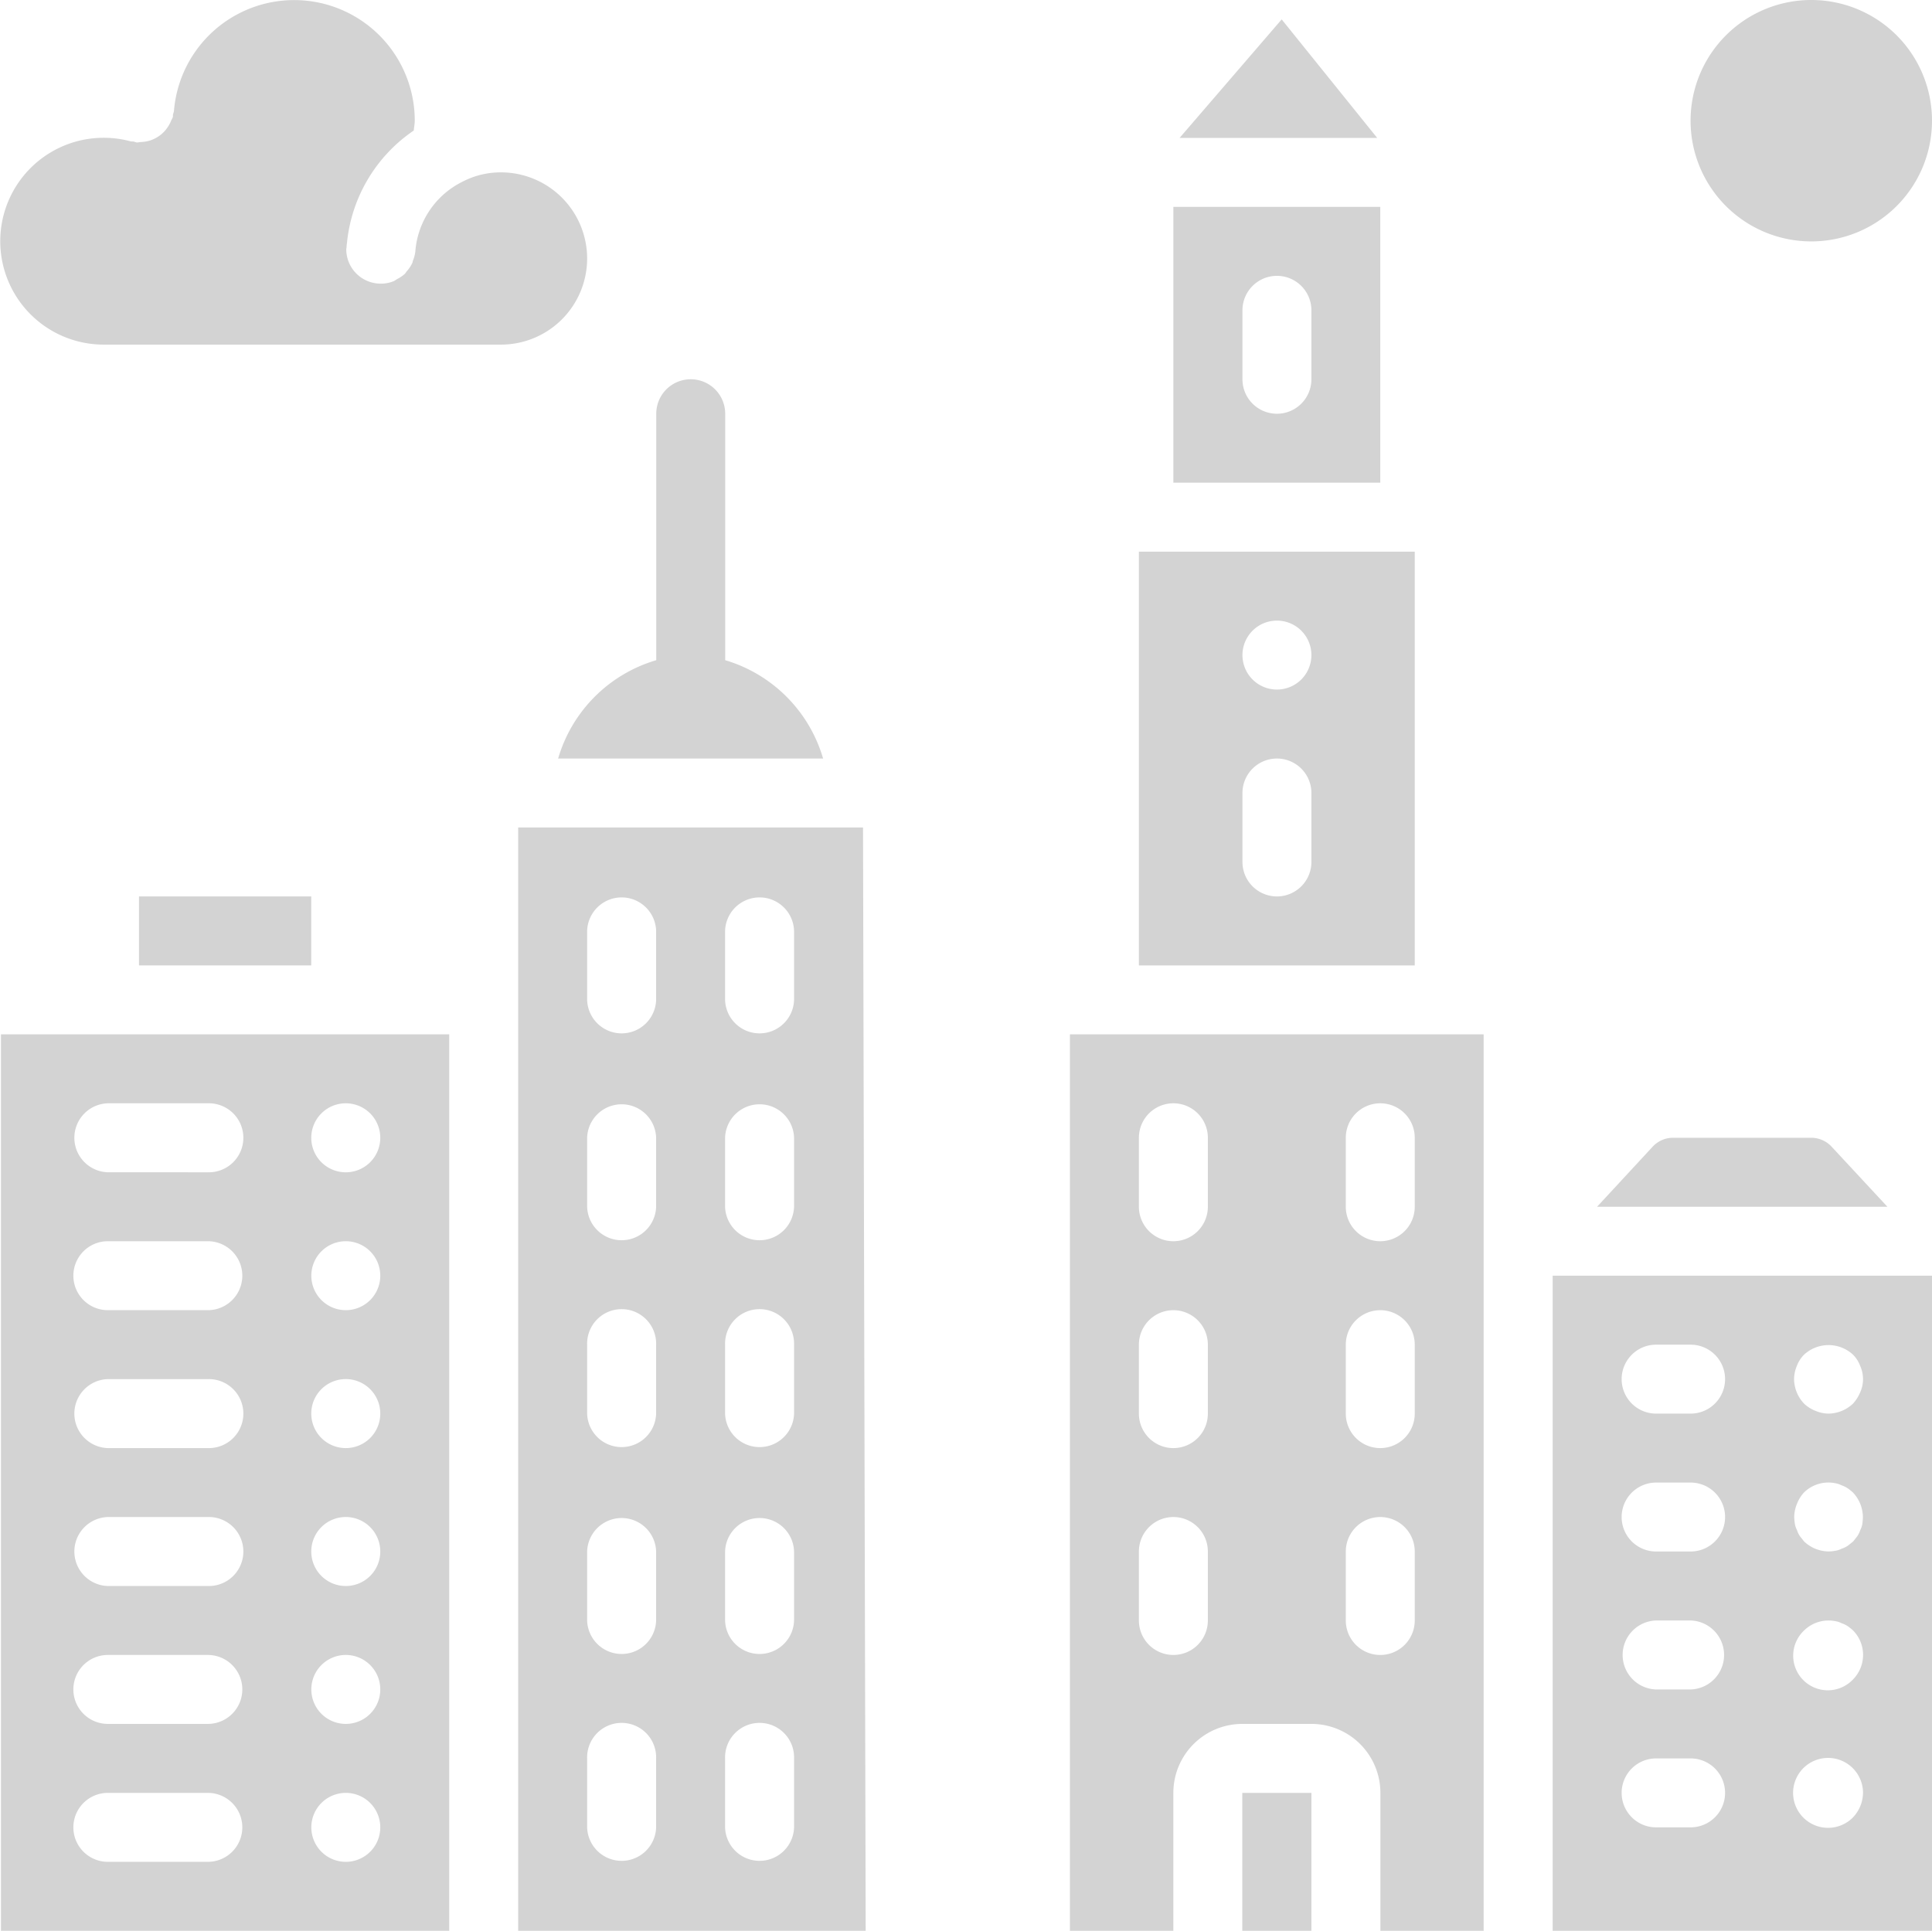 <svg id="Layer_1" data-name="Layer 1" xmlns="http://www.w3.org/2000/svg" viewBox="0 0 639.38 639.06"><defs><style>.cls-1{fill:#d3d3d3;}</style></defs><title>cityscape</title><path class="cls-1" d="M46,296.7H103v22.83H46Z"/><path class="cls-1" d="M34.55,342.35H.32V639.06H148.67V342.35ZM68.78,616.23H35.69a11.41,11.41,0,0,1,0-22.82H68.78a11.41,11.41,0,1,1,0,22.82Zm0-45.65H35.69a11.41,11.41,0,1,1,0-22.82H68.78a11.41,11.41,0,1,1,0,22.82Zm0-45.64H35.69a11.42,11.42,0,0,1,0-22.83H68.78a11.42,11.42,0,1,1,0,22.83Zm0-45.65H35.69a11.42,11.42,0,0,1,0-22.83H68.78a11.42,11.42,0,1,1,0,22.83Zm0-45.65H35.69a11.41,11.41,0,0,1,0-22.82H68.78a11.41,11.41,0,1,1,0,22.82Zm0-45.64H35.69a11.42,11.42,0,0,1,0-22.83H68.78a11.42,11.42,0,1,1,0,22.83Zm45.65,228.23a11.41,11.41,0,1,1,11.42-11.41A11.41,11.41,0,0,1,114.43,616.23Zm0-45.65a11.41,11.41,0,1,1,11.42-11.4A11.41,11.41,0,0,1,114.43,570.58Zm0-45.64a11.42,11.42,0,1,1,11.42-11.42A11.41,11.41,0,0,1,114.43,524.94Zm0-45.65a11.42,11.42,0,1,1,11.42-11.41A11.41,11.41,0,0,1,114.43,479.29Zm0-45.65a11.41,11.41,0,1,1,11.42-11.41A11.41,11.41,0,0,1,114.43,433.64Zm11.42-57.06a11.42,11.42,0,1,1-11.42-11.41A11.42,11.42,0,0,1,125.85,376.58Z"/><path class="cls-1" d="M274.2,273.88H171.49V639.06h115l-.88-365.18ZM217.14,604.82a11.42,11.42,0,0,1-22.83,0V582a11.42,11.42,0,1,1,22.83,0Zm0-68.47a11.42,11.42,0,0,1-22.83,0V513.52a11.42,11.42,0,0,1,22.83,0Zm0-68.47a11.42,11.42,0,0,1-22.83,0V445.06a11.42,11.42,0,1,1,22.83,0Zm0-68.47a11.42,11.42,0,0,1-22.83,0V376.58a11.42,11.42,0,0,1,22.83,0Zm0-68.47a11.42,11.42,0,0,1-22.83,0V308.11a11.42,11.42,0,0,1,22.83,0Zm45.65,273.88a11.42,11.42,0,0,1-22.83,0V582a11.42,11.42,0,1,1,22.83,0Zm0-68.47a11.42,11.42,0,0,1-22.83,0V513.52a11.42,11.42,0,0,1,22.83,0Zm0-68.47a11.42,11.42,0,0,1-22.83,0V445.06a11.42,11.42,0,1,1,22.83,0Zm0-68.47a11.42,11.42,0,0,1-22.83,0V376.58a11.42,11.42,0,0,1,22.83,0Zm0-68.47a11.42,11.42,0,0,1-22.83,0V308.11a11.42,11.42,0,0,1,22.83,0Z"/><path class="cls-1" d="M184.71,251.06H272.4A47.94,47.94,0,0,0,240,218.51V136.94a11.41,11.41,0,1,0-22.82,0v81.57A47.91,47.91,0,0,0,184.71,251.06Z"/><path class="cls-1" d="M376.91,342.35H354.08V639.06h34.23V593.41a22.83,22.83,0,0,1,22.83-22.83H434a22.83,22.83,0,0,1,22.83,22.83v45.65H491V342.35Zm22.82,194a11.41,11.41,0,1,1-22.82,0V513.52a11.41,11.41,0,1,1,22.82,0Zm0-68.47a11.41,11.41,0,1,1-22.82,0V445.06a11.41,11.41,0,1,1,22.82,0Zm0-68.47a11.41,11.41,0,1,1-22.82,0V376.58a11.41,11.41,0,1,1,22.82,0ZM468.2,536.35a11.41,11.41,0,1,1-22.82,0V513.52a11.41,11.41,0,0,1,22.82,0Zm0-68.47a11.41,11.41,0,0,1-22.82,0V445.06a11.41,11.41,0,1,1,22.82,0Zm0-68.47a11.41,11.41,0,1,1-22.82,0V376.58a11.41,11.41,0,1,1,22.82,0Z"/><path class="cls-1" d="M639.38,422.23H513.84V639.06H639.38ZM559.49,604.82H548.08a11.41,11.41,0,0,1,0-22.82h11.41a11.41,11.41,0,0,1,0,22.82Zm0-45.64H548.08a11.42,11.42,0,0,1,0-22.83h11.41a11.42,11.42,0,0,1,0,22.83Zm0-45.66H548.08a11.41,11.41,0,0,1,0-22.82h11.41a11.41,11.41,0,0,1,0,22.82Zm0-45.64H548.08a11.41,11.41,0,1,1,0-22.82h11.41a11.41,11.41,0,1,1,0,22.82Zm53.75,133.63a11.57,11.57,0,1,1,3.31-8.1A12,12,0,0,1,613.24,601.51Zm0-45.65a11.46,11.46,0,1,1-16.2-16.2,11.59,11.59,0,0,1,10.38-3.08,7,7,0,0,1,2.05.68,8.63,8.63,0,0,1,2.06,1,17.38,17.38,0,0,1,1.71,1.37A11.55,11.55,0,0,1,613.24,555.86Zm3.09-51.46a7.11,7.11,0,0,1-.7,2.05,8.18,8.18,0,0,1-1,2.05l-1.37,1.72-1.71,1.37a8.6,8.6,0,0,1-2.06,1,7,7,0,0,1-2.05.68,14.56,14.56,0,0,1-2.28.23,12,12,0,0,1-8.1-3.3l-1.37-1.72a8.57,8.57,0,0,1-1-2.05,7.4,7.4,0,0,1-.69-2.05,17.57,17.57,0,0,1-.22-2.29,11.59,11.59,0,0,1,.91-4.34A11.94,11.94,0,0,1,597,494a11.5,11.5,0,0,1,10.38-3.08,7,7,0,0,1,2.05.68,9,9,0,0,1,2.06,1,17.38,17.38,0,0,1,1.71,1.37,12,12,0,0,1,3.31,8.1A19.5,19.5,0,0,1,616.33,504.4Zm-.7-43.6a13,13,0,0,1-2.39,3.77,12,12,0,0,1-8.1,3.31,11.32,11.32,0,0,1-4.33-.92,11.62,11.62,0,0,1-3.77-2.39,12,12,0,0,1-3.31-8.11,11.54,11.54,0,0,1,.91-4.33,10.51,10.51,0,0,1,2.4-3.76,11.93,11.93,0,0,1,16.2,0,10.35,10.35,0,0,1,2.39,3.76A10.65,10.65,0,0,1,615.63,460.8Z"/><path class="cls-1" d="M606.28,379.66a9.24,9.24,0,0,0-6.79-3.08h-45.9a9.2,9.2,0,0,0-6.7,3l-18.35,19.83h96.08Z"/><path class="cls-1" d="M424.16,6.42,390.38,45.64h65.38Z"/><path class="cls-1" d="M468.2,182.59H376.91V319.53H468.2ZM434,285.29a11.41,11.41,0,1,1-22.82,0V262.47a11.41,11.41,0,1,1,22.82,0Zm-11.41-57.06A11.41,11.41,0,1,1,434,216.82,11.41,11.41,0,0,1,422.55,228.23Z"/><path class="cls-1" d="M456.79,68.47H388.31v91.29h68.48ZM434,125.53a11.41,11.41,0,1,1-22.82,0V102.71a11.41,11.41,0,1,1,22.82,0Z"/><path class="cls-1" d="M411.13,593.41H434v45.65H411.13Z"/><path class="cls-1" d="M194.31,85.59a28.53,28.53,0,0,0-28.52-28.54A27.31,27.31,0,0,0,153,60.17a28.14,28.14,0,0,0-15.55,23.07,11.36,11.36,0,0,1-.78,3c-.1.25-.11.54-.21.77a11.2,11.2,0,0,1-1.91,2.85c-.16.25-.34.5-.53.74a11.75,11.75,0,0,1-2.66,1.8,9.72,9.72,0,0,1-.93.6,11.14,11.14,0,0,1-4.36.88H126a11.4,11.4,0,0,1-11.41-11.4c0-.2.09-.36.1-.54a9.92,9.92,0,0,1,.14-1.55A51,51,0,0,1,136.93,43.2c.08-1.1.33-2.12.33-3.26a39.91,39.91,0,0,0-79.69-3.22,6.22,6.22,0,0,1-.3,1.08c-.07.37,0,.69-.08,1a9.48,9.48,0,0,1-.5,1,10.94,10.94,0,0,1-1.14,2.2,11.56,11.56,0,0,1-1.14,1.47,10.48,10.48,0,0,1-1.85,1.6,11.53,11.53,0,0,1-1.64.93,9.6,9.6,0,0,1-2.21.75,11.6,11.6,0,0,1-2.2.26c-.41.07-.81.12-1.22.15a9.65,9.65,0,0,1-1-.3c-.36-.06-.72,0-1.07-.08a34.23,34.23,0,1,0-8.62,67.28H165.79A28.52,28.52,0,0,0,194.31,85.59Z"/><path class="cls-1" d="M639.38,39.94A39.95,39.95,0,1,1,599.44,0,39.94,39.94,0,0,1,639.38,39.94Z"/></svg>